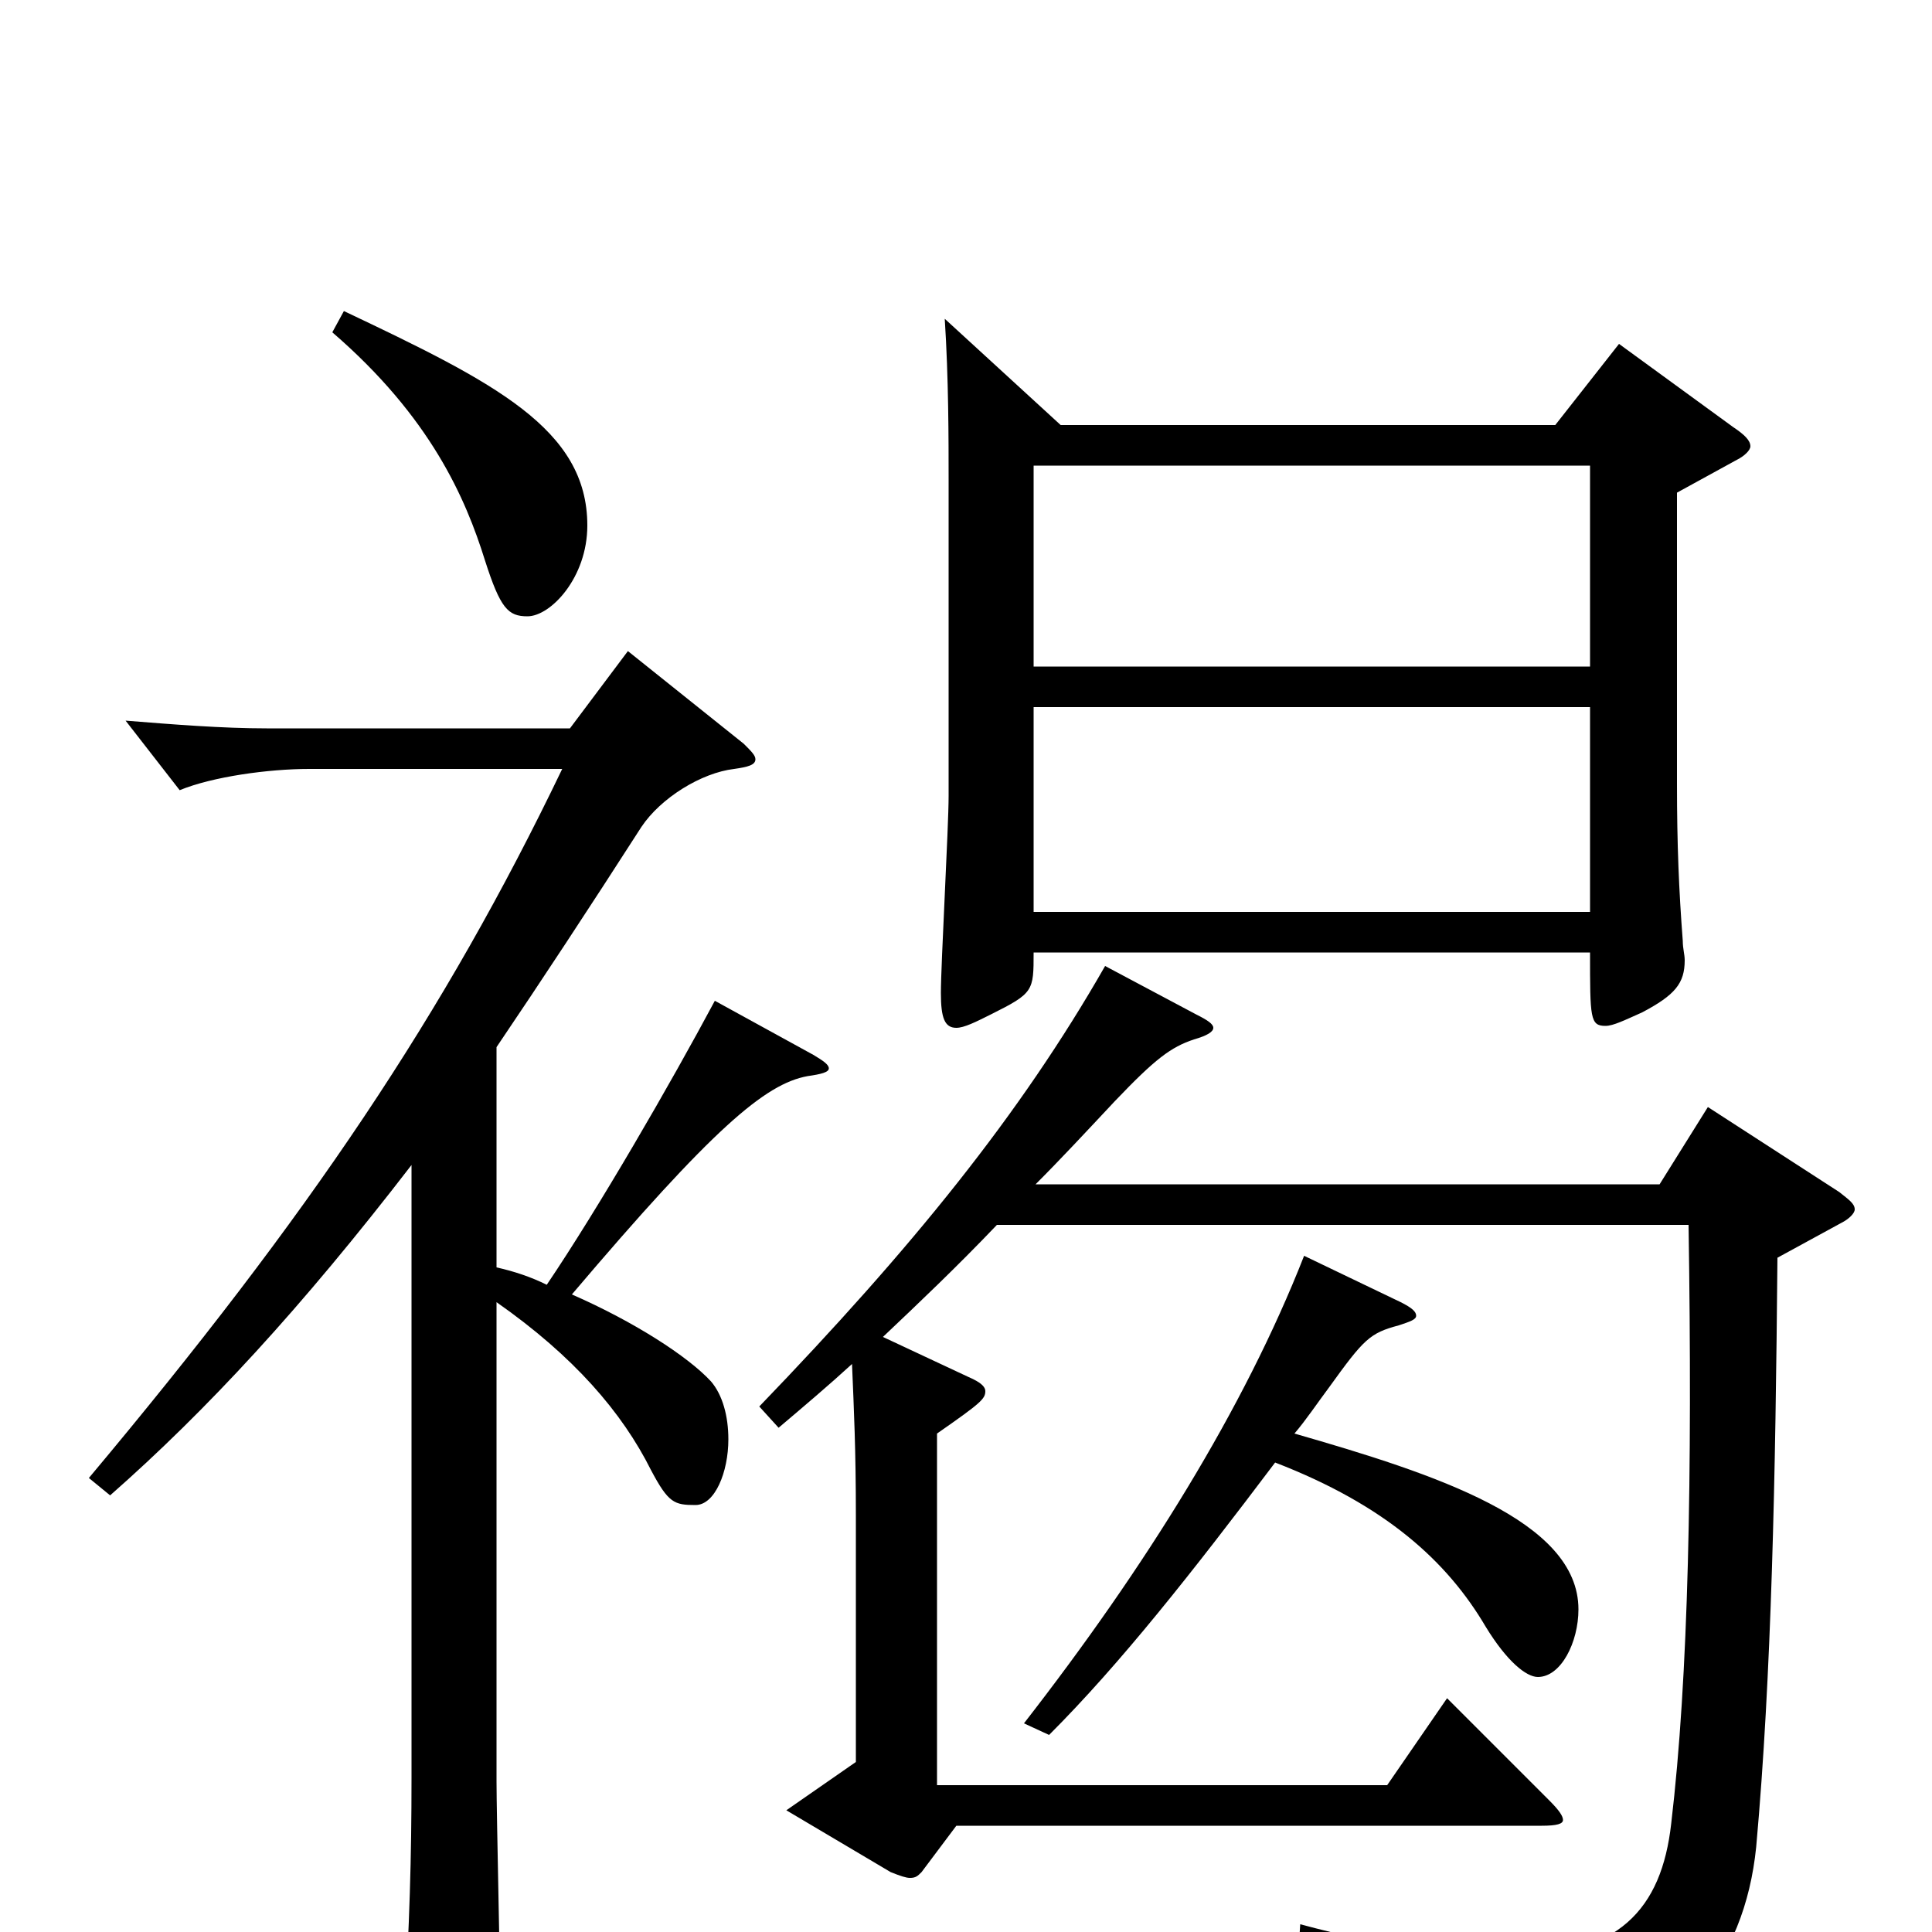<svg xmlns="http://www.w3.org/2000/svg" viewBox="0 -1000 1000 1000">
	<path fill="#000000" d="M838 -822L805 -780H549L489 -835C491 -804 491 -773 491 -751V-588C491 -572 487 -501 487 -486C487 -473 489 -468 495 -468C499 -468 505 -471 513 -475C535 -486 535 -487 535 -507H823C823 -473 823 -469 831 -469C835 -469 841 -472 850 -476C867 -485 872 -491 872 -503C872 -506 871 -509 871 -513C869 -539 868 -563 868 -594V-745L899 -762C903 -764 906 -767 906 -769C906 -772 903 -775 897 -779ZM535 -655V-759H823V-655ZM535 -528V-634H823V-528ZM172 -828C223 -784 241 -742 251 -710C259 -685 263 -681 273 -681C285 -681 304 -701 304 -728C304 -778 256 -802 178 -839ZM370 -482C347 -439 310 -375 283 -335C275 -339 266 -342 257 -344V-458C280 -492 305 -530 332 -572C342 -587 363 -600 380 -602C387 -603 391 -604 391 -607C391 -609 389 -611 385 -615L325 -663L295 -623H138C115 -623 90 -625 65 -627L93 -591C110 -598 139 -602 160 -602H291C230 -475 160 -371 46 -235L57 -226C107 -270 156 -323 213 -397V-80C213 -38 212 -5 209 47C209 52 208 57 208 60C208 72 210 76 216 76C220 76 225 74 233 71C253 63 259 57 259 42C259 23 257 -61 257 -78V-326C297 -298 322 -269 337 -239C346 -222 349 -221 360 -221C370 -221 377 -238 377 -255C377 -267 374 -278 368 -285C356 -298 328 -316 296 -330C369 -416 396 -439 418 -443C425 -444 429 -445 429 -447C429 -449 426 -451 421 -454ZM675 -350C644 -271 593 -189 530 -108L543 -102C580 -139 617 -186 660 -243C717 -221 749 -192 769 -158C780 -140 790 -132 796 -132C808 -132 817 -150 817 -167C817 -213 743 -237 670 -258C676 -265 682 -274 688 -282C706 -307 709 -310 724 -314C730 -316 733 -317 733 -319C733 -321 731 -323 725 -326ZM884 -427L859 -387H536C549 -400 562 -414 577 -430C598 -452 606 -458 618 -462C625 -464 628 -466 628 -468C628 -470 625 -472 619 -475L572 -500C528 -423 472 -354 393 -272L403 -261C416 -272 429 -283 441 -294C442 -270 443 -250 443 -215V-88L407 -63L461 -31C466 -29 469 -28 471 -28C474 -28 475 -29 477 -31L495 -55H798C806 -55 809 -56 809 -58C809 -60 807 -63 802 -68L749 -121L718 -76H485V-258C508 -274 510 -276 510 -280C510 -282 508 -284 504 -286L457 -308C476 -326 495 -344 516 -366H874C876 -236 874 -132 865 -56C860 -12 838 13 780 13C753 13 718 8 673 -4L672 11C749 33 771 45 781 75C783 82 785 84 788 84C789 84 790 84 792 83C869 60 903 15 909 -44C917 -133 919 -235 920 -349L953 -367C957 -369 960 -372 960 -374C960 -377 957 -379 952 -383Z"/>
</svg>